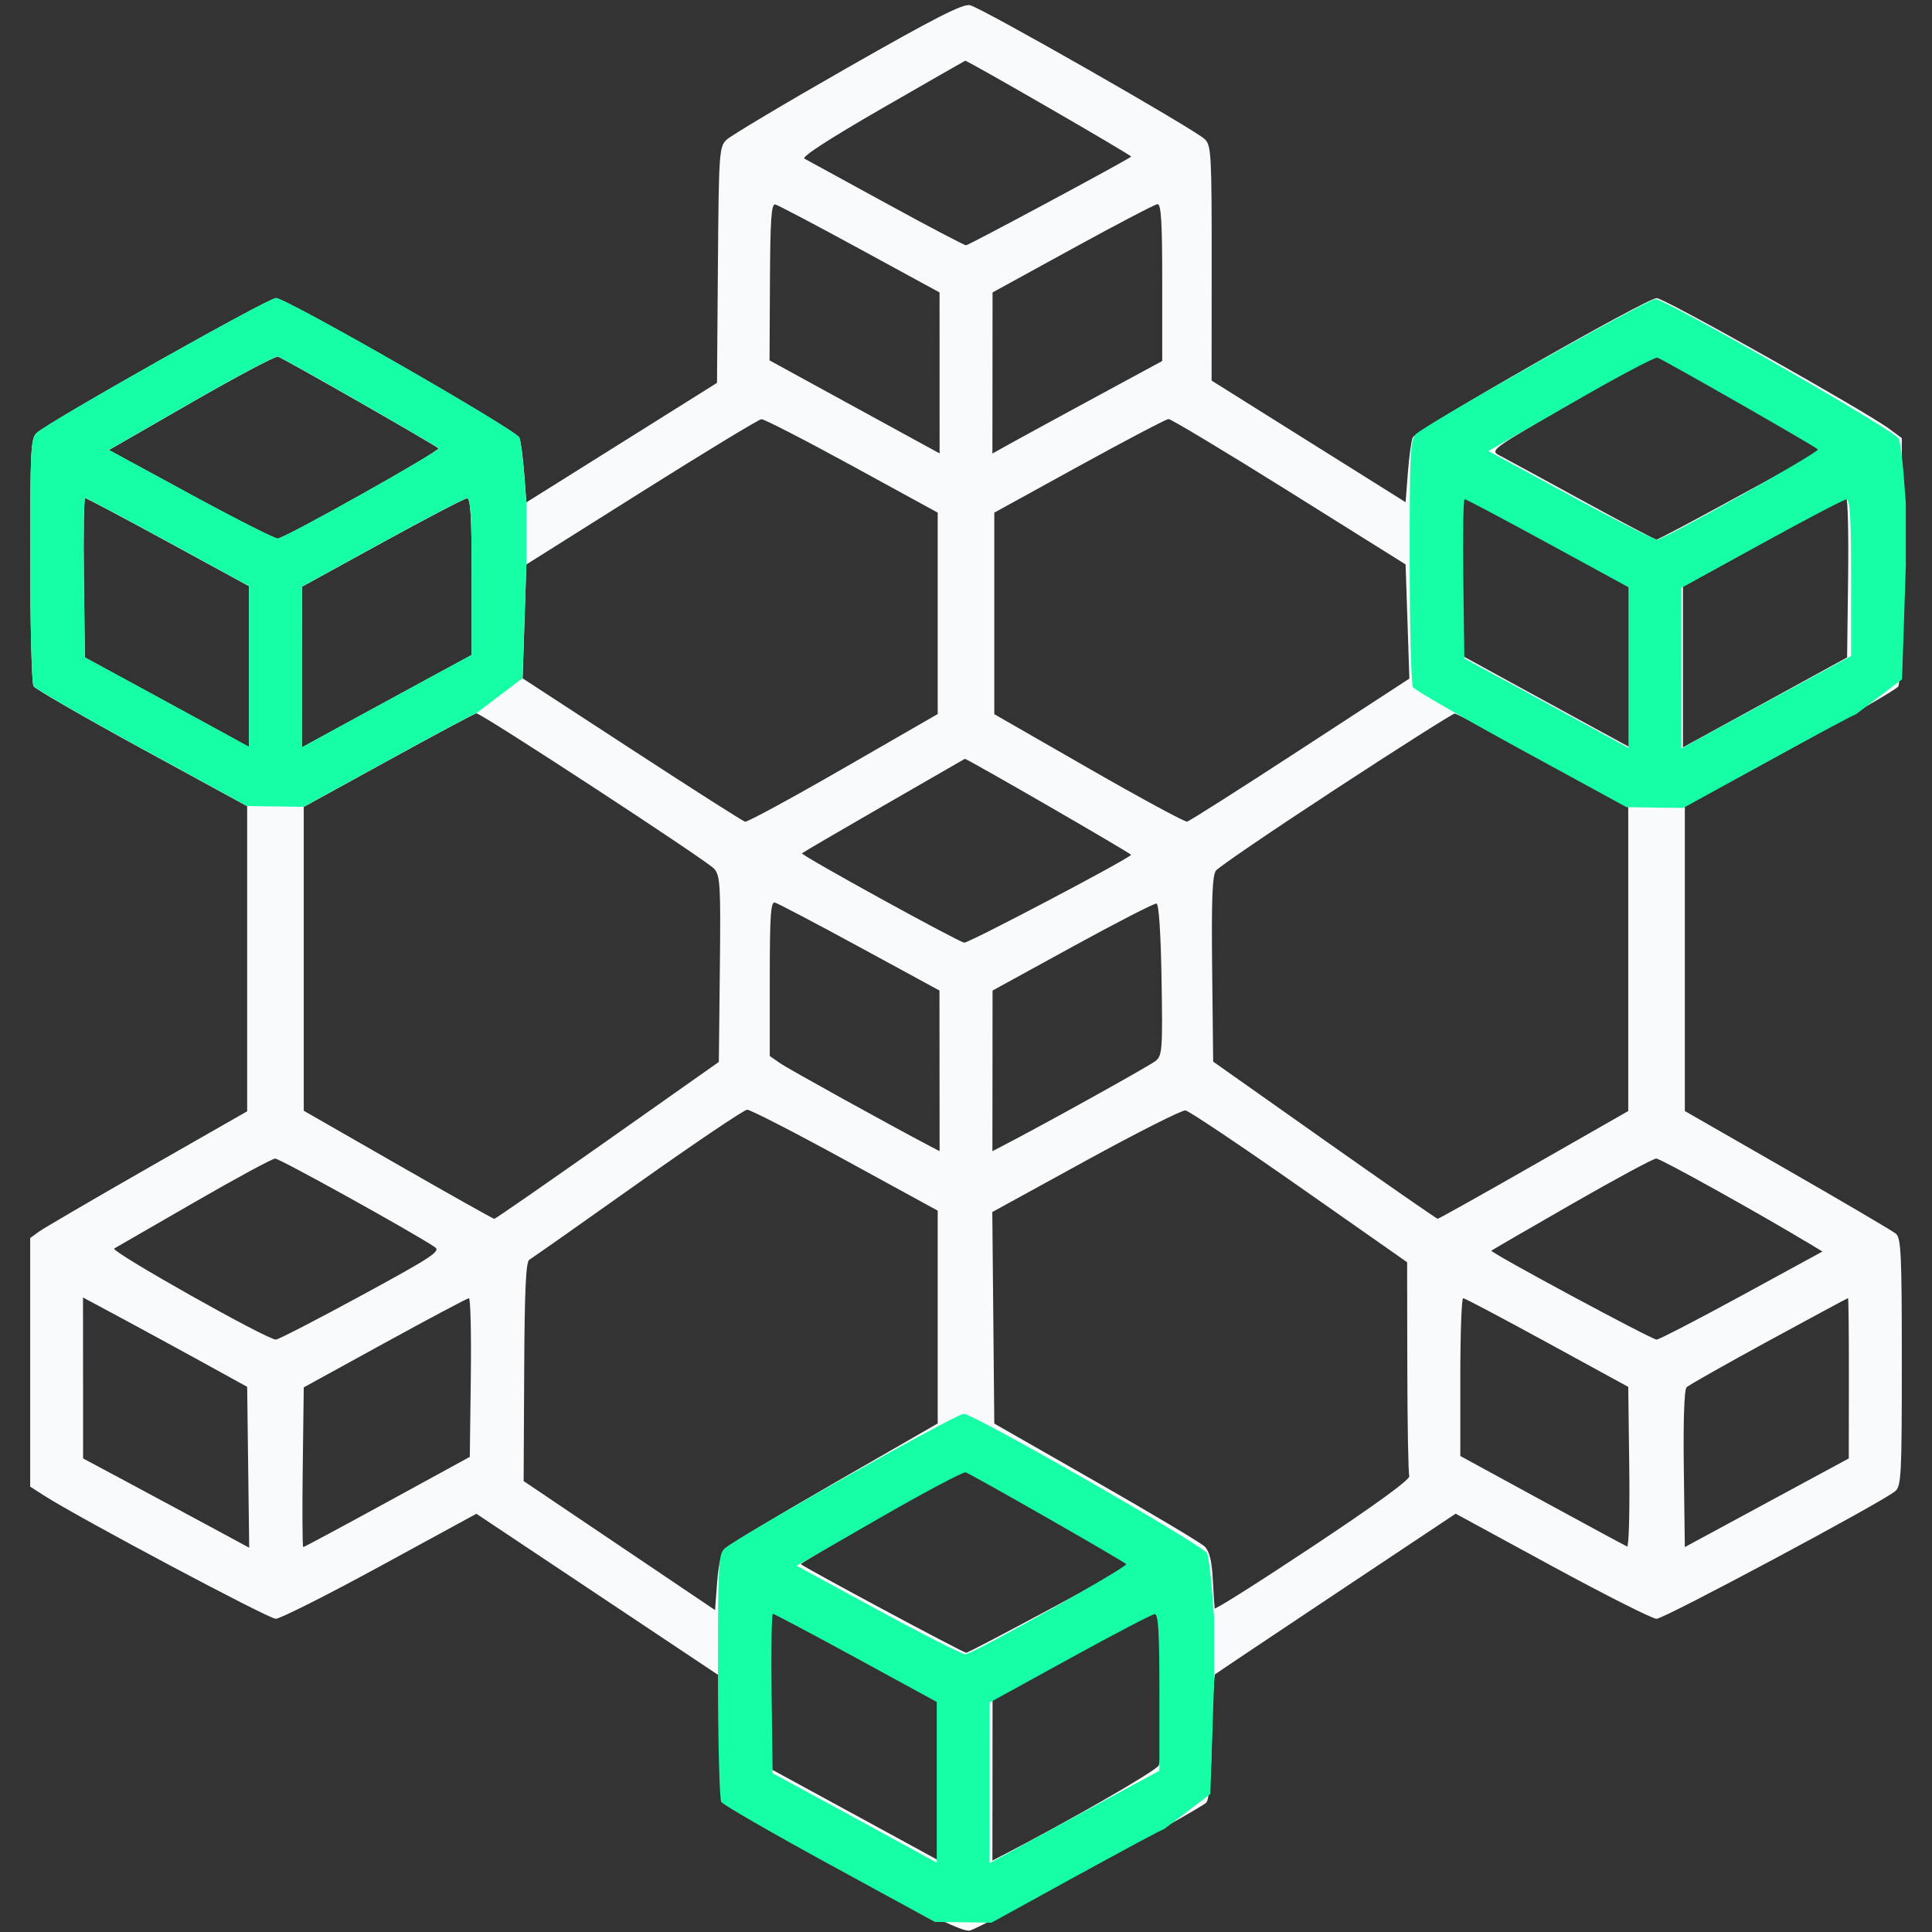 <svg width="90" height="90" viewBox="0 0 90 90" fill="none" xmlns="http://www.w3.org/2000/svg">
<rect x="0" y="0" width="90" height="90" fill="#333333" stroke="none"/>
<path fill-rule="evenodd" clip-rule="evenodd" d="M39.463 3.162C36.562 4.816 34.031 6.326 33.838 6.517C33.503 6.848 33.484 7.129 33.443 12.35L33.401 17.835L28.961 20.619L24.521 23.402L24.416 22.028C24.358 21.273 24.258 20.534 24.193 20.386C24.033 20.024 13.328 13.887 12.857 13.887C12.493 13.887 2.323 19.62 1.714 20.168C1.433 20.421 1.406 20.934 1.409 26.087C1.41 29.19 1.48 31.836 1.563 31.968C1.647 32.099 3.92 33.411 6.614 34.882L11.514 37.556V44.662V51.768L6.855 54.431C4.293 55.896 2.019 57.224 1.802 57.383L1.406 57.673V63.463V69.253L2.065 69.676C3.68 70.711 12.513 75.41 12.844 75.41C13.047 75.41 15.233 74.309 17.702 72.964L22.192 70.517L27.883 74.31L33.574 78.104V80.954C33.574 83.022 33.635 83.854 33.794 83.984C33.915 84.083 36.426 85.481 39.375 87.092C43.423 89.302 44.844 89.998 45.176 89.933C45.654 89.839 55.855 84.319 56.193 83.972C56.329 83.833 56.419 82.785 56.456 80.918C56.488 79.355 56.553 78.04 56.602 77.997C56.65 77.954 59.192 76.253 62.25 74.216L67.81 70.513L72.313 72.962C74.79 74.308 76.975 75.41 77.17 75.41C77.522 75.41 87.695 69.97 88.286 69.466C88.568 69.226 88.594 68.713 88.594 63.451C88.594 58.424 88.559 57.67 88.316 57.469C88.163 57.342 85.889 56.005 83.262 54.497L78.486 51.756V44.665V37.575L83.38 34.9C86.072 33.429 88.344 32.114 88.431 31.977C88.517 31.841 88.59 29.182 88.591 26.069L88.594 20.409L88.022 19.986C86.896 19.153 77.531 13.887 77.176 13.887C76.705 13.887 65.967 20.022 65.809 20.381C65.743 20.531 65.642 21.271 65.584 22.025L65.478 23.395L60.959 20.562L56.441 17.729L56.444 12.264C56.448 7.217 56.423 6.776 56.129 6.488C55.654 6.023 45.696 0.341 45.181 0.241C44.839 0.174 43.519 0.848 39.463 3.162ZM41.076 5.056C38.666 6.444 37.326 7.312 37.472 7.389C37.6 7.457 39.312 8.393 41.277 9.469C43.242 10.545 44.919 11.426 45.004 11.426C45.124 11.426 52.485 7.474 52.696 7.296C52.75 7.25 45.048 2.802 44.963 2.829C44.935 2.838 43.186 3.841 41.076 5.056ZM35.867 13.13L35.848 16.788L38.886 18.451C40.557 19.365 42.339 20.34 42.847 20.617L43.77 21.12L43.769 17.372L43.768 13.623L40.059 11.602C38.02 10.49 36.246 9.556 36.118 9.526C35.931 9.482 35.882 10.19 35.867 13.13ZM49.969 11.576L46.237 13.623L46.234 17.375L46.23 21.127L47.153 20.614C47.661 20.331 49.441 19.361 51.108 18.459L54.141 16.817V13.155C54.141 10.332 54.09 9.497 53.921 9.51C53.8 9.52 52.022 10.45 49.969 11.576ZM8.909 18.758L5.075 20.965L8.909 23.049C11.018 24.195 12.835 25.114 12.946 25.091C13.431 24.99 20.539 20.997 20.427 20.888C20.258 20.723 13.204 16.692 12.948 16.614C12.836 16.579 11.018 17.544 8.909 18.758ZM73.236 18.756C69.44 20.948 69.398 20.978 69.861 21.22C70.118 21.355 71.84 22.291 73.687 23.301C75.534 24.311 77.099 25.137 77.164 25.137C77.23 25.137 78.78 24.318 80.609 23.317C82.439 22.316 84.163 21.379 84.442 21.234L84.948 20.972L81.061 18.748C78.924 17.524 77.153 16.527 77.127 16.531C77.101 16.535 75.35 17.536 73.236 18.756ZM29.883 22.919L24.521 26.294L24.434 28.947L24.346 31.6L29.434 34.916C32.233 36.74 34.606 38.253 34.708 38.279C34.809 38.304 36.87 37.186 39.287 35.794L43.682 33.263V28.572V23.88L39.688 21.696C37.492 20.495 35.594 19.519 35.47 19.528C35.346 19.537 32.831 21.063 29.883 22.919ZM50.273 21.705L46.318 23.881V28.575V33.269L50.713 35.792C53.13 37.18 55.195 38.297 55.301 38.274C55.408 38.251 57.781 36.743 60.575 34.922L65.654 31.611L65.566 28.952L65.478 26.293L60.059 22.902C57.078 21.038 54.547 19.516 54.434 19.521C54.321 19.526 52.449 20.509 50.273 21.705ZM3.908 26.916L3.955 30.628L6.592 32.061C8.042 32.849 9.763 33.787 10.415 34.146L11.602 34.798V31.053V27.308L7.838 25.256C5.768 24.127 4.026 23.203 3.967 23.203C3.909 23.203 3.882 24.874 3.908 26.916ZM17.799 25.282L14.066 27.334L14.064 31.077L14.062 34.819L15.688 33.93C16.583 33.441 18.363 32.472 19.644 31.776L21.973 30.512V26.857C21.973 24.044 21.922 23.206 21.753 23.217C21.632 23.224 19.853 24.153 17.799 25.282ZM68.028 26.851L68.028 30.498L70.436 31.817C71.761 32.542 73.54 33.514 74.391 33.977L75.938 34.819L75.936 31.077L75.935 27.334L72.159 25.269C70.082 24.133 68.303 23.203 68.205 23.203C68.091 23.203 68.028 24.508 68.028 26.851ZM82.134 25.275L78.398 27.328V31.071V34.814L79.673 34.116C80.374 33.731 82.094 32.789 83.496 32.022L86.045 30.626L86.092 26.915C86.118 24.873 86.079 23.207 86.004 23.213C85.93 23.218 84.188 24.146 82.134 25.275ZM18.105 35.414L14.15 37.59V44.667V51.743L18.542 54.26C20.957 55.645 22.975 56.778 23.026 56.778C23.077 56.778 25.451 55.133 28.303 53.123L33.486 49.469L33.533 45.149C33.576 41.229 33.551 40.795 33.27 40.471C32.943 40.097 22.418 33.217 22.192 33.23C22.119 33.234 20.281 34.217 18.105 35.414ZM62.227 36.754C59.278 38.682 56.765 40.393 56.642 40.558C56.474 40.784 56.431 41.899 56.467 45.156L56.514 49.454L61.699 53.115C64.551 55.128 66.924 56.775 66.973 56.776C67.021 56.776 69.038 55.647 71.455 54.266L75.85 51.756V44.666V37.576L71.894 35.405C69.719 34.211 67.86 33.237 67.764 33.242C67.667 33.246 65.175 34.826 62.227 36.754ZM41.171 37.523C39.113 38.709 37.397 39.712 37.359 39.751C37.281 39.828 44.54 43.824 44.917 43.912C45.088 43.952 52.379 40.119 52.693 39.824C52.738 39.781 45.011 35.317 44.946 35.349C44.927 35.358 43.228 36.336 41.171 37.523ZM35.859 45.591V49.195L36.343 49.531C36.728 49.798 41.53 52.453 43.374 53.419L43.77 53.626L43.767 49.884L43.764 46.143L40.046 44.121C38.001 43.009 36.222 42.074 36.094 42.043C35.904 41.997 35.859 42.676 35.859 45.591ZM49.969 44.097L46.237 46.143L46.234 49.884L46.23 53.626L46.626 53.421C48.587 52.408 53.593 49.629 53.846 49.413C54.142 49.162 54.163 48.854 54.11 45.634C54.075 43.488 53.984 42.114 53.877 42.09C53.78 42.068 52.022 42.971 49.969 44.097ZM29.707 55.132C27.048 57.018 24.776 58.616 24.658 58.684C24.498 58.776 24.437 60.097 24.419 63.901L24.393 68.994L28.852 71.999L33.31 75.004L33.407 73.71C33.473 72.836 33.6 72.321 33.799 72.122C33.962 71.96 36.251 70.586 38.888 69.069L43.682 66.31V61.354V56.397L39.375 54.042C37.006 52.746 34.95 51.69 34.805 51.695C34.66 51.7 32.366 53.246 29.707 55.132ZM50.578 54.073L46.225 56.461L46.272 61.388L46.318 66.316L51.065 69.028C53.675 70.519 55.95 71.877 56.12 72.044C56.34 72.26 56.449 72.702 56.497 73.572C56.534 74.245 56.573 74.855 56.583 74.927C56.593 75 58.656 73.695 61.168 72.027C64.124 70.064 65.705 68.912 65.65 68.76C65.604 68.631 65.562 66.338 65.558 63.663L65.549 58.799L60.532 55.283C57.773 53.35 55.384 51.749 55.223 51.727C55.063 51.704 52.973 52.76 50.578 54.073ZM9.053 56.008C7.119 57.124 5.44 58.093 5.321 58.16C5.11 58.279 12.429 62.403 12.851 62.403C12.963 62.403 14.748 61.483 16.817 60.358C20.096 58.578 20.54 58.287 20.266 58.101C19.297 57.442 13.027 53.966 12.818 53.971C12.681 53.975 10.986 54.891 9.053 56.008ZM73.214 56.093C71.184 57.258 69.501 58.234 69.474 58.261C69.394 58.34 76.943 62.403 77.17 62.403C77.283 62.403 79.068 61.479 81.137 60.351L84.898 58.3L84.417 58.01C81.933 56.515 77.351 53.966 77.153 53.969C77.016 53.972 75.243 54.928 73.214 56.093ZM3.869 64.191L3.871 67.94L5.759 68.949C6.797 69.504 8.538 70.44 9.628 71.029L11.609 72.099L11.561 68.352L11.514 64.604L9.492 63.49C8.38 62.878 6.66 61.942 5.669 61.409L3.867 60.442L3.869 64.191ZM17.93 62.554L14.15 64.629L14.103 68.35C14.077 70.396 14.087 72.07 14.126 72.07C14.164 72.07 15.926 71.125 18.04 69.969L21.885 67.867L21.932 64.168C21.958 62.133 21.919 60.471 21.844 60.475C21.77 60.478 20.008 61.414 17.93 62.554ZM68.027 64.147V67.826L71.839 69.904C73.935 71.047 75.716 72.009 75.797 72.042C75.878 72.075 75.923 70.415 75.897 68.354L75.85 64.606L72.07 62.541C69.992 61.405 68.232 60.474 68.159 60.473C68.087 60.47 68.027 62.124 68.027 64.147ZM82.394 62.46C80.386 63.554 78.664 64.528 78.567 64.624C78.458 64.734 78.409 66.178 78.439 68.435L78.486 72.069L82.305 70.004L86.123 67.94L86.128 64.204C86.13 62.15 86.113 60.47 86.089 60.47C86.065 60.471 84.402 61.367 82.394 62.46ZM41.084 70.619C38.979 71.831 37.279 72.841 37.305 72.864C37.544 73.065 44.871 76.992 45.008 76.992C45.151 76.992 52.507 73.046 52.696 72.867C52.743 72.824 45.236 68.498 45.014 68.441C44.958 68.426 43.19 69.406 41.084 70.619ZM35.973 75.194C35.92 75.278 35.877 76.931 35.875 78.867L35.872 82.387L38.722 83.939C40.29 84.792 42.067 85.761 42.671 86.091L43.77 86.693L43.767 82.941L43.764 79.19L40.043 77.168C35.708 74.814 36.092 75 35.973 75.194ZM49.969 77.144L46.237 79.19L46.234 82.931L46.23 86.673L46.626 86.468C49.78 84.838 53.836 82.507 53.977 82.243C54.215 81.799 54.122 75.191 53.877 75.136C53.78 75.115 52.022 76.018 49.969 77.144Z" fill="#F8FAFC"/>
<path fill-rule="evenodd" clip-rule="evenodd" d="M24.519 23.395L24.414 22.021C24.356 21.266 24.255 20.526 24.19 20.379C24.031 20.017 13.326 13.88 12.854 13.88C12.491 13.88 2.321 19.613 1.711 20.161C1.43 20.414 1.404 20.927 1.406 26.08C1.408 29.183 1.477 31.829 1.561 31.961C1.644 32.093 3.917 33.404 6.612 34.875L11.511 37.549L14.148 37.584L18.103 35.407C20.278 34.21 22.117 33.227 22.189 33.223L24.343 31.593L24.431 28.94L24.519 26.287V23.395ZM5.072 20.958L8.907 18.751C11.016 17.537 12.834 16.572 12.946 16.607C13.202 16.685 20.255 20.716 20.424 20.881C20.537 20.989 13.428 24.983 12.943 25.084C12.832 25.107 11.016 24.188 8.907 23.042L5.072 20.958ZM3.953 30.621L3.905 26.909C3.879 24.867 3.906 23.196 3.965 23.196C4.024 23.196 5.766 24.12 7.836 25.249L11.599 27.301V31.046V34.791L10.412 34.139C9.76 33.78 8.04 32.842 6.589 32.054L3.953 30.621ZM14.063 27.327L17.797 25.275C19.85 24.146 21.63 23.217 21.75 23.21C21.919 23.199 21.97 24.037 21.97 26.85V30.505L19.641 31.77C18.36 32.465 16.58 33.434 15.686 33.923L14.06 34.812L14.062 31.07L14.063 27.327Z" fill="#17FFA6"/>
<path fill-rule="evenodd" clip-rule="evenodd" d="M88.781 23.449L88.676 22.075C88.618 21.319 88.517 20.58 88.452 20.433C88.293 20.071 77.588 13.934 77.116 13.934C76.752 13.934 66.582 19.667 65.973 20.215C65.692 20.468 65.666 20.981 65.668 26.134C65.67 29.237 65.739 31.883 65.822 32.015C65.906 32.146 68.179 33.457 70.874 34.928L75.773 37.602L78.41 37.637L82.365 35.461C84.54 34.264 86.379 33.281 86.451 33.277L88.605 31.647L88.693 28.994L88.781 26.341V23.449ZM69.334 21.012L73.169 18.805C75.278 17.591 77.095 16.626 77.208 16.66C77.464 16.739 84.517 20.77 84.686 20.935C84.798 21.043 77.69 25.037 77.205 25.138C77.094 25.161 75.278 24.242 73.169 23.096L69.334 21.012ZM68.214 30.675L68.167 26.962C68.141 24.921 68.168 23.25 68.227 23.25C68.286 23.25 70.028 24.174 72.097 25.302L75.861 27.355V31.1V34.845L74.674 34.193C74.022 33.834 72.301 32.896 70.851 32.108L68.214 30.675ZM78.325 27.381L82.059 25.329C84.112 24.2 85.891 23.271 86.012 23.263C86.181 23.253 86.232 24.091 86.232 26.904V30.558L83.903 31.823C82.622 32.519 80.842 33.488 79.948 33.977L78.322 34.866L78.323 31.123L78.325 27.381Z" fill="#17FFA6"/>
<path fill-rule="evenodd" clip-rule="evenodd" d="M56.558 75.377L56.453 74.003C56.395 73.247 56.294 72.508 56.229 72.36C56.07 71.999 45.365 65.861 44.893 65.861C44.53 65.861 34.36 71.594 33.75 72.143C33.469 72.396 33.443 72.909 33.446 78.061C33.447 81.164 33.517 83.811 33.6 83.942C33.683 84.074 35.956 85.385 38.651 86.856L43.55 89.53L46.187 89.565L50.142 87.389C52.317 86.192 54.156 85.209 54.228 85.205L56.382 83.575L56.47 80.922L56.558 78.268V75.377ZM37.111 72.94L40.946 70.733C43.055 69.519 44.873 68.554 44.985 68.588C45.241 68.667 52.294 72.698 52.464 72.862C52.576 72.971 45.467 76.965 44.983 77.065C44.872 77.088 43.055 76.17 40.946 75.024L37.111 72.94ZM35.992 82.603L35.944 78.89C35.918 76.848 35.945 75.178 36.004 75.178C36.063 75.178 37.805 76.101 39.875 77.23L43.638 79.283V83.028V86.773L42.452 86.12C41.799 85.762 40.079 84.823 38.628 84.035L35.992 82.603ZM46.102 79.309L49.836 77.257C51.889 76.128 53.669 75.198 53.789 75.191C53.959 75.181 54.009 76.019 54.009 78.832V82.486L51.68 83.751C50.399 84.447 48.619 85.416 47.725 85.905L46.099 86.794L46.101 83.051L46.102 79.309Z" fill="#17FFA6"/>
</svg>
